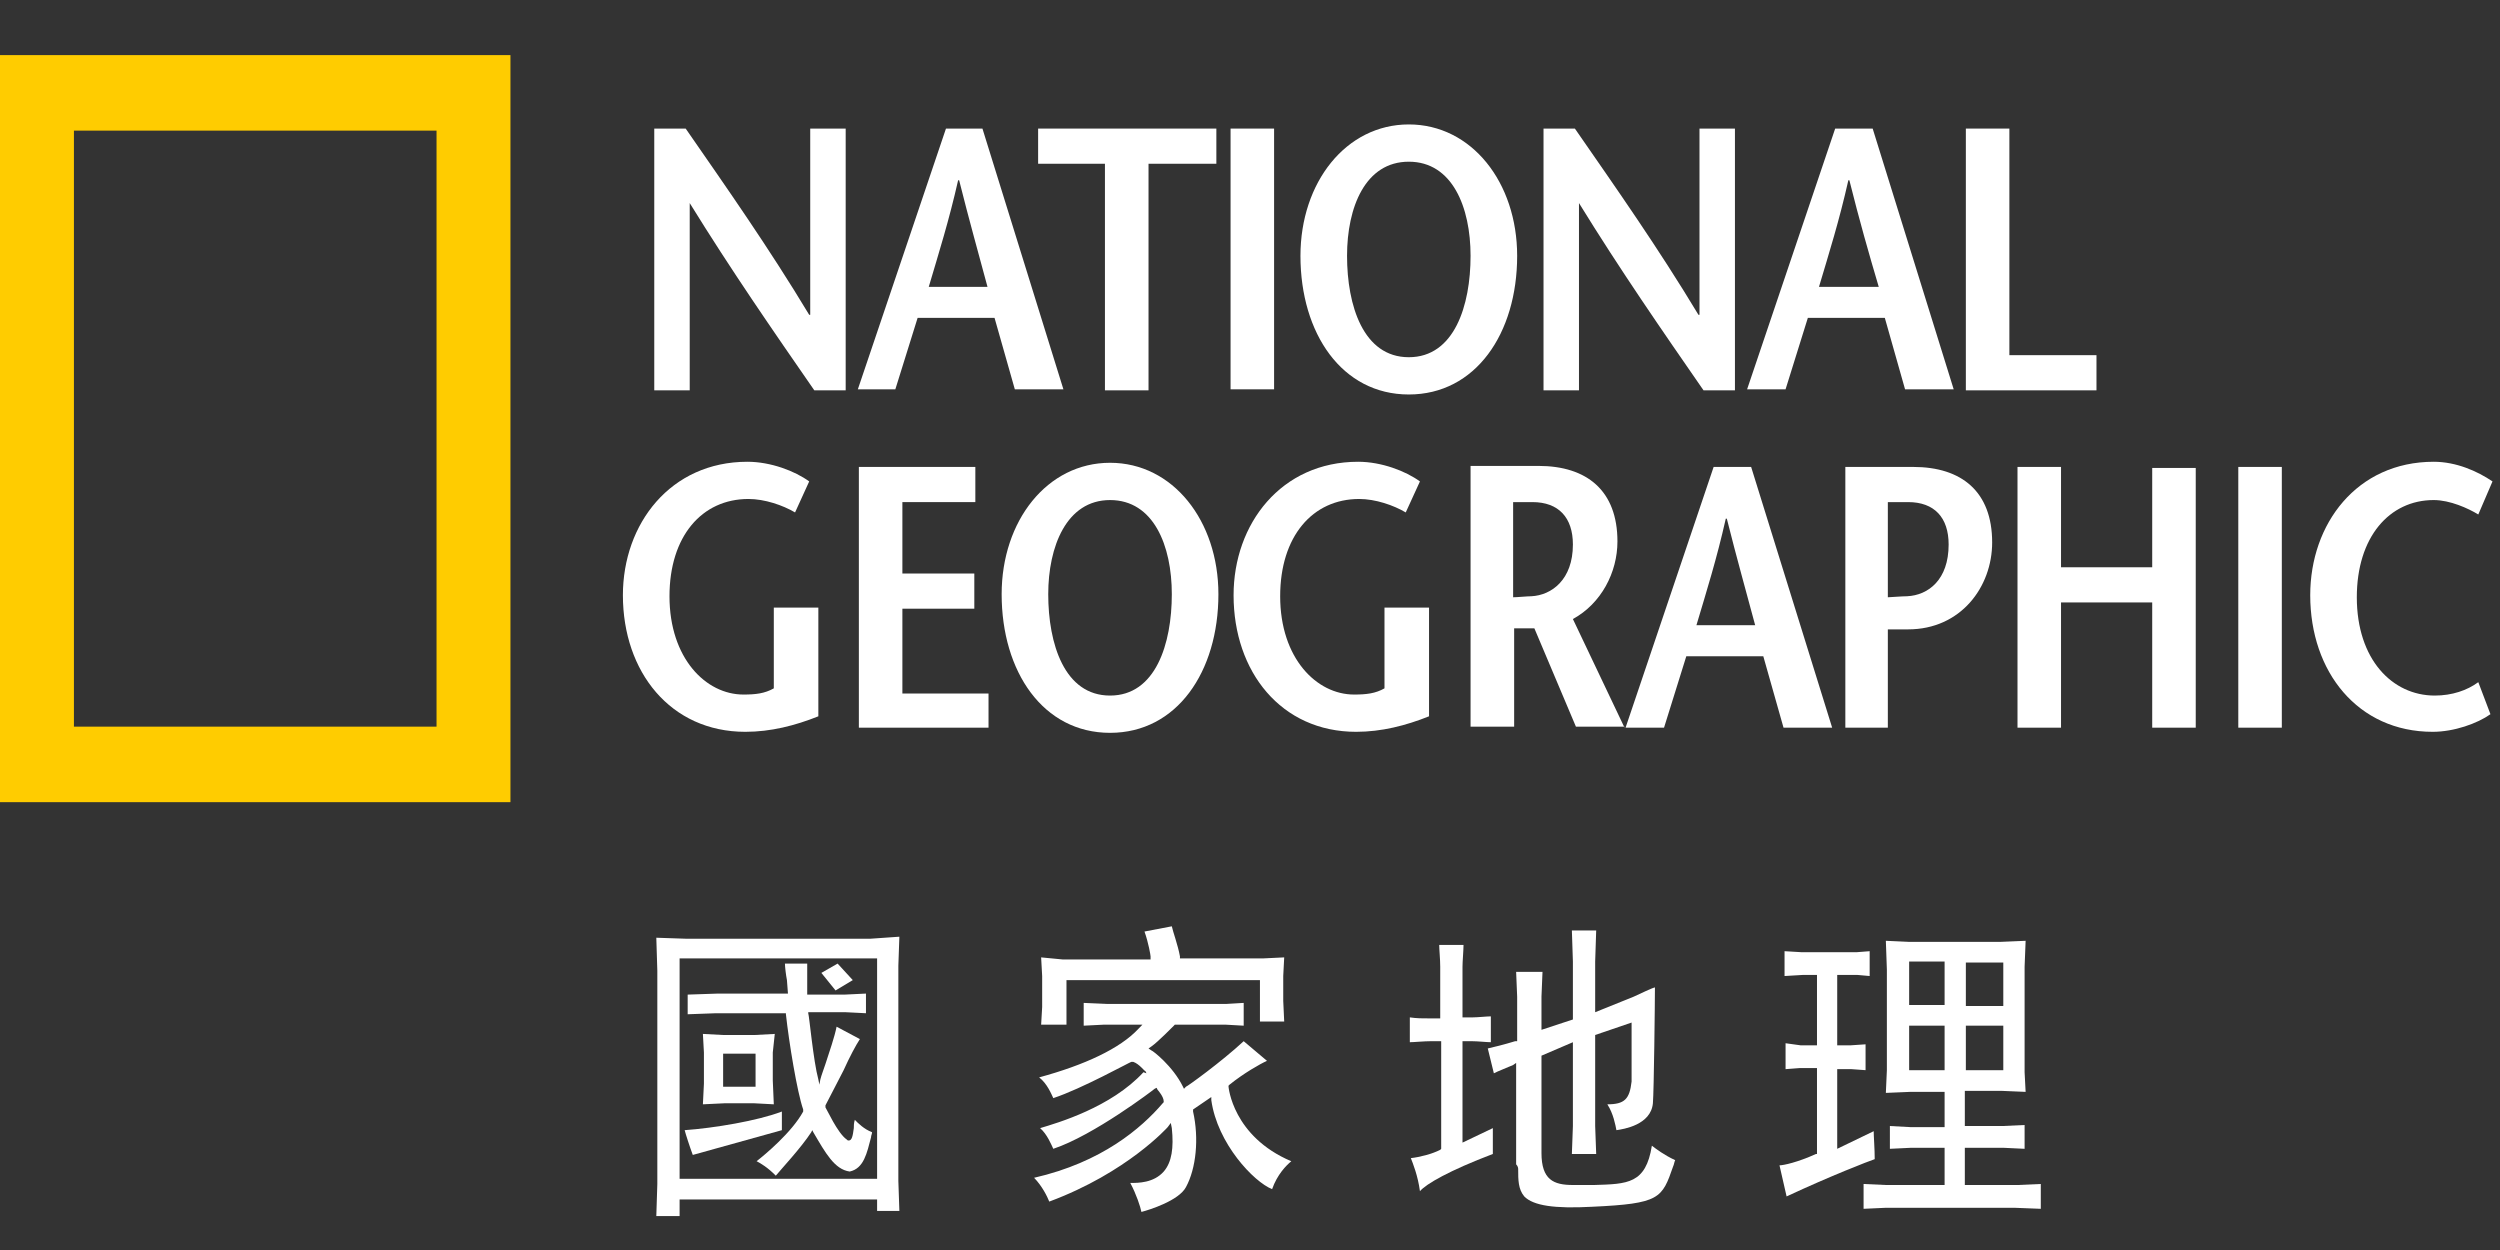 <svg width="44" height="22" viewBox="0 0 44 22" fill="none" xmlns="http://www.w3.org/2000/svg">
<rect x="0" y="0" width="44" height="22" fill="#333333" stroke="none"/>
<path d="M14.278 19.927L14.296 19.891L14.314 19.927C14.528 20.292 14.688 20.583 14.955 20.619C15.205 20.565 15.258 20.292 15.33 20.018C15.33 19.982 15.348 19.964 15.348 19.927C15.205 19.873 15.098 19.764 15.045 19.709C15.027 19.764 15.027 19.818 15.027 19.855C15.009 20 14.991 20.073 14.938 20.073C14.92 20.073 14.92 20.073 14.902 20.055C14.742 19.946 14.545 19.509 14.528 19.49V19.472V19.454C14.635 19.254 14.742 19.035 14.848 18.835C14.955 18.598 15.062 18.398 15.134 18.288L14.724 18.07C14.688 18.252 14.599 18.507 14.528 18.726C14.492 18.835 14.456 18.926 14.438 18.999L14.421 19.09L14.403 18.999C14.314 18.671 14.242 17.87 14.225 17.833V17.815H14.884L15.241 17.833V17.487L14.866 17.505H14.207V16.959H13.815C13.815 17.014 13.832 17.159 13.85 17.25L13.868 17.487H12.638L12.103 17.505V17.851L12.602 17.833H13.832V17.851C13.886 18.343 14.028 19.217 14.136 19.527V19.545V19.563C13.939 19.927 13.458 20.328 13.316 20.437C13.387 20.474 13.512 20.547 13.654 20.692C13.743 20.583 14.1 20.201 14.278 19.927Z" fill="white"/>
<path d="M13.761 19.891V19.563C13.333 19.727 12.567 19.854 12.05 19.891C12.068 19.963 12.139 20.182 12.193 20.327L13.761 19.891Z" fill="white"/>
<path d="M13.636 18.197L13.28 18.216H12.727L12.371 18.197L12.389 18.525V19.072L12.371 19.436L12.745 19.418H13.28L13.619 19.436L13.601 19.017V18.525L13.636 18.197ZM13.298 19.126H12.727V18.544H13.298V19.126Z" fill="white"/>
<path d="M14.456 17.123L14.706 17.432L15.009 17.25L14.742 16.959L14.456 17.123Z" fill="white"/>
<path d="M15.829 21.312L15.811 20.784V16.996L15.829 16.486L15.312 16.522H12.086L11.551 16.504L11.569 17.087V20.838L11.551 21.403H11.961V21.111H15.437V21.312H15.829ZM11.961 20.747V20.729V16.868H15.437V20.747H11.961Z" fill="white"/>
<path d="M21.319 19.363C21.426 20.128 22.068 20.802 22.389 20.929C22.478 20.674 22.638 20.51 22.727 20.438C21.693 20 21.622 19.126 21.622 19.126V19.108L21.64 19.09C21.889 18.89 22.175 18.726 22.299 18.671L21.889 18.325C21.497 18.689 20.891 19.126 20.873 19.126L20.838 19.163L20.82 19.126C20.642 18.762 20.285 18.489 20.267 18.489L20.214 18.453L20.267 18.416C20.374 18.343 20.66 18.052 20.66 18.052L20.677 18.034H21.569L21.889 18.052V17.651L21.586 17.669H19.483L19.073 17.651V18.052L19.43 18.034H20.107L20.036 18.107C19.715 18.453 19.091 18.744 18.289 18.962C18.431 19.072 18.503 19.254 18.538 19.327C19.037 19.163 19.893 18.689 19.911 18.689H19.929H19.946C20.053 18.726 20.142 18.853 20.16 18.853L20.178 18.89L20.125 18.871C19.554 19.491 18.61 19.764 18.306 19.855C18.431 19.964 18.503 20.146 18.538 20.219C19.251 19.982 20.303 19.181 20.321 19.163L20.356 19.145L20.374 19.181C20.392 19.199 20.481 19.308 20.481 19.381V19.399L20.463 19.418C20.089 19.855 19.394 20.456 18.2 20.729C18.342 20.875 18.431 21.057 18.467 21.148C19.84 20.638 20.552 19.837 20.552 19.837L20.606 19.764L20.624 19.855C20.66 20.201 20.624 20.456 20.481 20.62C20.303 20.82 20.036 20.82 19.893 20.82C20 21.02 20.071 21.239 20.089 21.33C20.232 21.293 20.749 21.13 20.873 20.893C21.052 20.565 21.105 20.037 20.998 19.563V19.527L21.319 19.308V19.363Z" fill="white"/>
<path d="M18.324 16.85L18.342 17.178V17.724L18.324 18.034H18.77V17.25H22.175V17.979H22.602L22.585 17.615V17.178L22.602 16.85L22.228 16.868H20.767V16.832C20.731 16.631 20.642 16.395 20.624 16.303L20.143 16.395C20.214 16.595 20.25 16.813 20.25 16.832V16.886H18.699L18.324 16.85Z" fill="white"/>
<path d="M26.72 20.583C26.72 20.765 26.72 20.929 26.827 21.057C26.987 21.221 27.362 21.275 28.021 21.239C29.216 21.184 29.251 21.093 29.447 20.529C29.465 20.492 29.465 20.456 29.483 20.419C29.287 20.328 29.144 20.219 29.073 20.164C28.966 20.838 28.645 20.838 28.057 20.856H27.986C27.95 20.856 27.896 20.856 27.861 20.856C27.79 20.856 27.736 20.856 27.683 20.856C27.344 20.856 27.13 20.765 27.13 20.292V18.58L27.683 18.343V19.818L27.665 20.31H28.093L28.075 19.818V18.216L28.716 17.997V19.035C28.681 19.345 28.592 19.436 28.289 19.436C28.396 19.6 28.431 19.8 28.449 19.891C28.574 19.873 29.055 19.8 29.091 19.418C29.109 19.217 29.127 17.615 29.127 17.378C29.055 17.396 28.877 17.487 28.752 17.542L28.075 17.815V16.923L28.093 16.376H27.665L27.683 16.923V17.943L27.13 18.125V17.542L27.148 17.105H26.684L26.702 17.542V18.325H26.667C26.488 18.38 26.274 18.434 26.185 18.453L26.292 18.89C26.363 18.853 26.506 18.799 26.631 18.744L26.684 18.707V20.492C26.72 20.529 26.72 20.565 26.72 20.583Z" fill="white"/>
<path d="M26.274 20.31V19.855L25.74 20.11V18.325H25.9C26.007 18.325 26.168 18.343 26.239 18.343V17.888C26.168 17.888 26.007 17.906 25.918 17.906H25.74V17.014C25.74 16.923 25.758 16.722 25.758 16.631H25.33C25.33 16.704 25.348 16.886 25.348 17.014V17.924H25.187C25.027 17.924 24.938 17.924 24.813 17.906V18.343C24.884 18.343 25.062 18.325 25.187 18.325H25.365V20.219L25.348 20.237C25.205 20.31 24.991 20.365 24.831 20.383C24.866 20.474 24.955 20.692 24.991 20.965C25.098 20.838 25.508 20.601 26.274 20.31Z" fill="white"/>
<path d="M32.995 20.401C32.995 20.219 32.977 20 32.977 19.909L32.335 20.219V18.817H32.585L32.834 18.835V18.38L32.567 18.398H32.335V17.159H32.692L32.906 17.178V16.741L32.674 16.759H31.711L31.408 16.741V17.178L31.729 17.159H31.979V18.398H31.693L31.426 18.361V18.817L31.675 18.798H31.979V20.31H31.961C31.64 20.456 31.39 20.51 31.319 20.51L31.444 21.057C32.228 20.692 32.888 20.437 32.995 20.401Z" fill="white"/>
<path d="M35.918 21.275V20.838L35.508 20.856H34.581V20.201H35.258L35.633 20.219V19.8L35.241 19.818H34.581V19.199H35.223L35.651 19.217L35.633 18.871V17.014L35.651 16.558L35.205 16.577H33.601L33.191 16.558L33.209 17.068V18.835L33.191 19.235L33.618 19.217H34.225V19.837H33.618L33.262 19.818V20.219L33.636 20.201H34.225V20.856H33.191L32.799 20.838V21.275L33.191 21.257H35.455L35.918 21.275ZM34.599 16.941H35.258V17.706H34.599V16.941ZM34.599 18.052H35.258V18.835H34.599V18.052ZM34.225 18.835H33.601V18.052H34.225V18.835ZM34.225 17.688H33.601V16.923H34.225V17.688Z" fill="white"/>
<path d="M0 0.97H8.984V14.118H0V0.97ZM7.683 2.299H1.301V12.789H7.683V2.299V2.299Z" fill="#FFCC00"/>
<path d="M14.884 6.87H14.332C13.601 5.814 12.87 4.758 12.139 3.574V6.87H11.515V2.263H12.068C12.799 3.319 13.529 4.357 14.242 5.541H14.26V2.263H14.884V6.87Z" fill="white"/>
<path d="M16.346 5.049C16.524 4.448 16.702 3.884 16.863 3.173H16.881C17.059 3.884 17.219 4.448 17.38 5.049H16.346ZM16.649 2.263L15.098 6.852H15.758L16.15 5.595H17.504L17.861 6.852H18.716L17.291 2.263H16.649Z" fill="white"/>
<path d="M19.447 6.87V2.882H18.271V2.263H21.408V2.882H20.214V6.87H19.447Z" fill="white"/>
<path d="M22.424 2.263H21.658V6.852H22.424V2.263Z" fill="white"/>
<path d="M24.795 6.287C23.993 6.287 23.708 5.377 23.708 4.503C23.708 3.647 24.029 2.846 24.795 2.846C25.561 2.846 25.882 3.647 25.882 4.503C25.882 5.377 25.597 6.287 24.795 6.287ZM24.795 6.943C25.971 6.943 26.702 5.869 26.702 4.503C26.702 3.21 25.9 2.19 24.795 2.19C23.69 2.19 22.888 3.21 22.888 4.503C22.888 5.869 23.619 6.943 24.795 6.943Z" fill="white"/>
<path d="M30.535 6.87H29.982C29.251 5.814 28.52 4.758 27.79 3.574V6.87H27.166V2.263H27.718C28.449 3.319 29.18 4.357 29.893 5.541H29.911V2.263H30.535V6.87V6.87Z" fill="white"/>
<path d="M32.014 5.049C32.193 4.448 32.371 3.884 32.531 3.173H32.549C32.727 3.884 32.888 4.448 33.066 5.049H32.014ZM32.299 2.263L30.749 6.852H31.426L31.818 5.595H33.173L33.529 6.852H34.385L32.959 2.263H32.299Z" fill="white"/>
<path d="M34.599 2.263H35.365V6.251H36.898V6.87H34.599V2.263Z" fill="white"/>
<path d="M14.403 10.713V12.607C13.993 12.771 13.565 12.88 13.119 12.88C11.8 12.88 10.963 11.824 10.963 10.476C10.963 9.219 11.8 8.127 13.155 8.127C13.565 8.127 13.993 8.291 14.242 8.473L13.993 9.019C13.779 8.892 13.458 8.782 13.173 8.782C12.353 8.782 11.783 9.438 11.783 10.494C11.783 11.587 12.424 12.224 13.084 12.224C13.298 12.224 13.458 12.206 13.619 12.115V10.694H14.403V10.713Z" fill="white"/>
<path d="M17.166 8.837H15.882V10.094H17.148V10.713H15.882V12.206H17.398V12.807H15.116V8.218H17.166V8.837Z" fill="white"/>
<path d="M19.537 12.242C18.734 12.242 18.449 11.332 18.449 10.458C18.449 9.62 18.77 8.801 19.537 8.801C20.303 8.801 20.624 9.602 20.624 10.458C20.624 11.332 20.339 12.242 19.537 12.242ZM19.537 12.898C20.713 12.898 21.444 11.824 21.444 10.458C21.444 9.165 20.642 8.145 19.537 8.145C18.431 8.145 17.629 9.165 17.629 10.458C17.629 11.824 18.36 12.898 19.537 12.898Z" fill="white"/>
<path d="M25.151 10.713V12.607C24.741 12.771 24.314 12.88 23.868 12.88C22.549 12.88 21.711 11.824 21.711 10.476C21.711 9.219 22.549 8.127 23.904 8.127C24.314 8.127 24.741 8.291 24.991 8.473L24.741 9.019C24.528 8.892 24.207 8.782 23.922 8.782C23.102 8.782 22.531 9.438 22.531 10.494C22.531 11.587 23.173 12.224 23.832 12.224C24.046 12.224 24.207 12.206 24.367 12.115V10.694H25.151V10.713Z" fill="white"/>
<path d="M26.631 8.837H26.97C27.433 8.837 27.683 9.11 27.683 9.584C27.683 10.203 27.308 10.476 26.952 10.494C26.881 10.494 26.702 10.512 26.631 10.512V8.837ZM28.592 12.807L27.683 10.895C28.182 10.622 28.467 10.075 28.467 9.529C28.467 8.637 27.932 8.2 27.077 8.2H25.882V12.789H26.649V11.059H26.988H27.005L27.736 12.789H28.592V12.807Z" fill="white"/>
<path d="M29.857 11.004C30.036 10.403 30.214 9.839 30.374 9.128H30.392C30.57 9.839 30.731 10.403 30.891 11.004H29.857ZM30.16 8.218L28.61 12.807H29.287L29.679 11.55H31.034L31.39 12.807H32.246L30.82 8.218H30.16Z" fill="white"/>
<path d="M33.244 12.807H32.478V8.218H33.672C34.528 8.218 35.062 8.655 35.062 9.547C35.062 10.33 34.51 11.077 33.583 11.077H33.226V10.512C33.262 10.512 33.476 10.494 33.565 10.494C33.939 10.476 34.296 10.203 34.296 9.584C34.296 9.11 34.046 8.837 33.583 8.837H33.226V12.807H33.244Z" fill="white"/>
<path d="M38.645 12.807H37.879V10.603H36.274V12.807H35.508V8.218H36.274V9.984H37.879V8.236H38.645V12.807Z" fill="white"/>
<path d="M40.16 8.218H39.394V12.807H40.16V8.218Z" fill="white"/>
<path d="M43.618 9.055C43.44 8.946 43.119 8.801 42.834 8.801C42.05 8.801 41.48 9.456 41.48 10.512C41.48 11.605 42.103 12.242 42.852 12.242C43.155 12.242 43.422 12.151 43.618 12.006L43.832 12.57C43.601 12.734 43.191 12.88 42.816 12.88C41.497 12.88 40.66 11.824 40.66 10.476C40.66 9.219 41.48 8.127 42.834 8.127C43.226 8.127 43.601 8.291 43.868 8.473L43.618 9.055Z" fill="white"/>
</svg>
